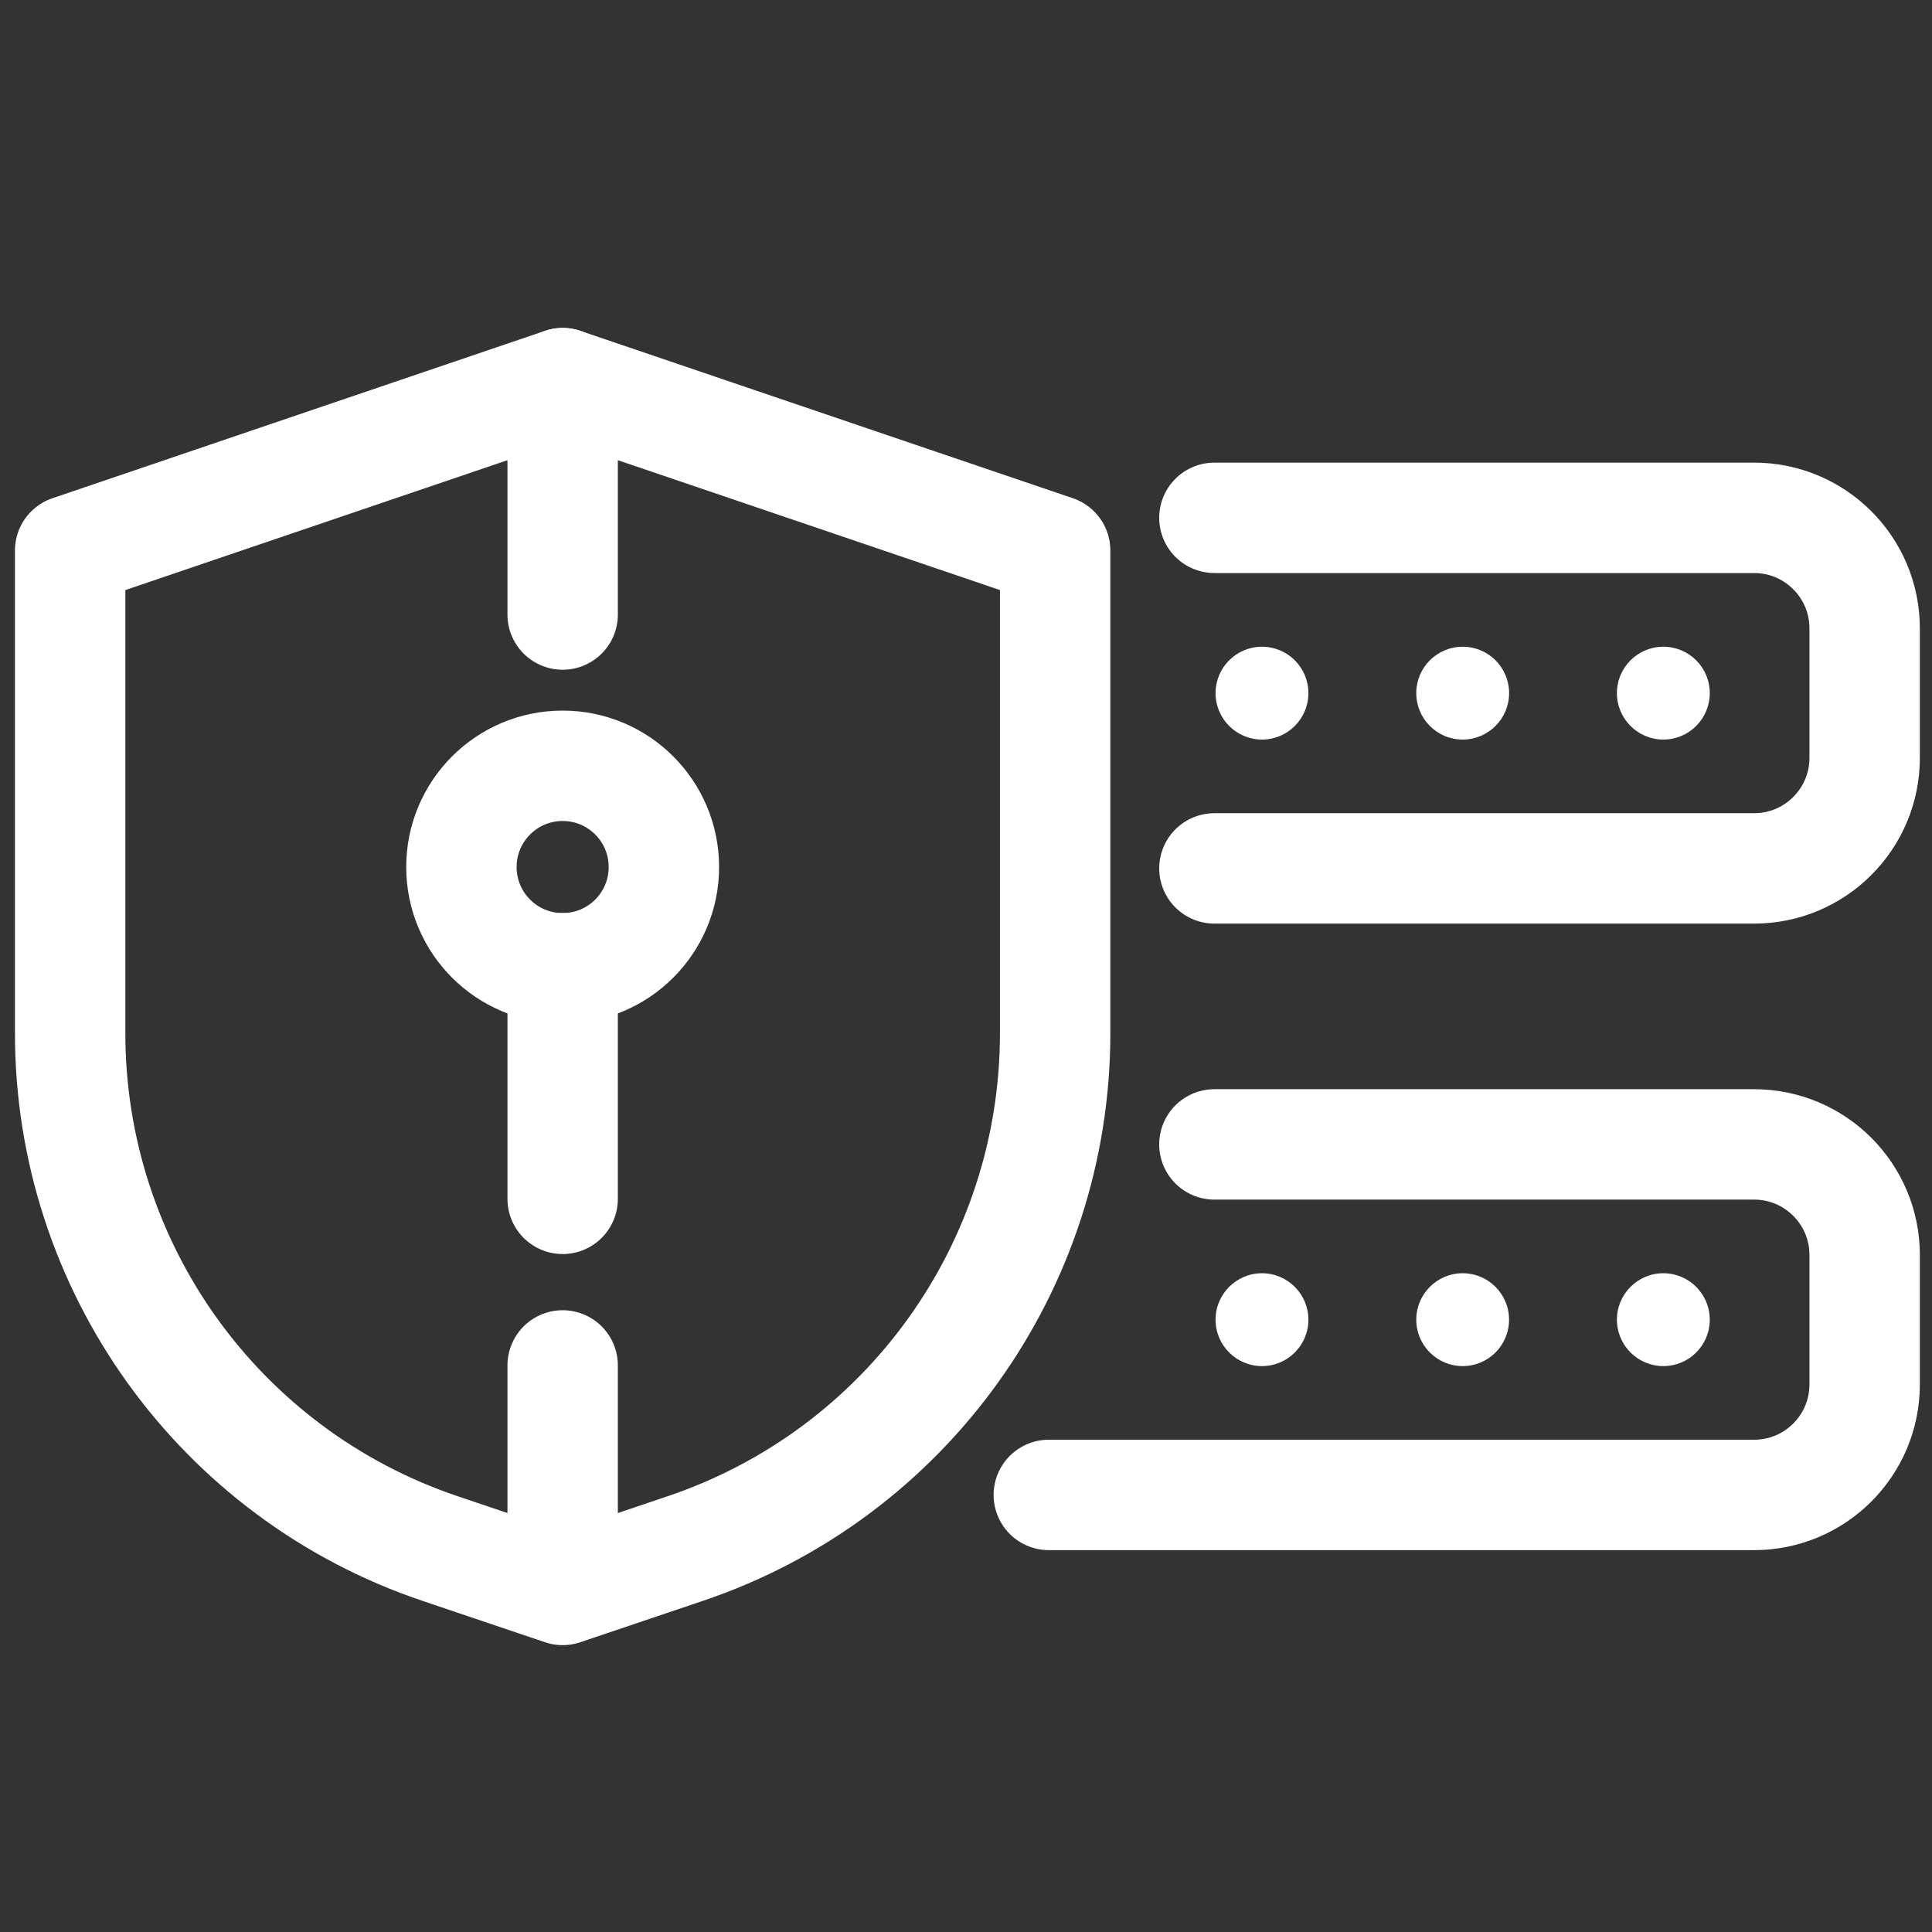 <svg width="35" height="35" viewBox="0 0 35 35" fill="none" xmlns="http://www.w3.org/2000/svg">
<rect x="0" y="0" width="35" height="35" fill="#333333" stroke="none"/>
<g id="Secure Server">
<path id="Vector" d="M12.412 28.054L10.193 28.803L7.974 28.054C3.968 26.704 1.271 22.948 1.271 18.72V9.973L10.193 6.941L19.115 9.973V18.72C19.115 22.948 16.418 26.704 12.412 28.054Z" stroke="white" stroke-width="2" stroke-miterlimit="10" stroke-linecap="round" stroke-linejoin="round"/>
<path id="Vector_2" d="M10.193 6.941V11.133" stroke="white" stroke-width="2" stroke-miterlimit="10" stroke-linecap="round" stroke-linejoin="round"/>
<path id="Vector_3" d="M10.193 24.736V28.623" stroke="white" stroke-width="2" stroke-miterlimit="10" stroke-linecap="round" stroke-linejoin="round"/>
<path id="Vector_4" d="M10.193 17.541C11.206 17.541 12.027 16.72 12.027 15.707C12.027 14.694 11.206 13.873 10.193 13.873C9.18 13.873 8.359 14.694 8.359 15.707C8.359 16.72 9.18 17.541 10.193 17.541Z" stroke="white" stroke-width="2" stroke-miterlimit="10" stroke-linecap="round" stroke-linejoin="round"/>
<path id="Vector_5" d="M10.193 17.541V21.718" stroke="white" stroke-width="2" stroke-miterlimit="10" stroke-linecap="round" stroke-linejoin="round"/>
<g id="Group">
<path id="Vector_6" d="M22 9.381H31.777C32.883 9.381 33.78 10.278 33.78 11.384V13.729C33.78 14.835 32.883 15.732 31.777 15.732H22" stroke="white" stroke-width="2" stroke-miterlimit="10" stroke-linecap="round" stroke-linejoin="round"/>
<path id="Vector_7" d="M22.862 13.398C23.326 13.398 23.703 13.021 23.703 12.556C23.703 12.092 23.326 11.716 22.862 11.716C22.398 11.716 22.021 12.092 22.021 12.556C22.021 13.021 22.398 13.398 22.862 13.398Z" fill="white"/>
<path id="Vector_8" d="M26.498 13.398C26.962 13.398 27.339 13.021 27.339 12.556C27.339 12.092 26.962 11.716 26.498 11.716C26.033 11.716 25.657 12.092 25.657 12.556C25.657 13.021 26.033 13.398 26.498 13.398Z" fill="white"/>
<path id="Vector_9" d="M30.133 13.398C30.598 13.398 30.974 13.021 30.974 12.556C30.974 12.092 30.598 11.716 30.133 11.716C29.669 11.716 29.292 12.092 29.292 12.556C29.292 13.021 29.669 13.398 30.133 13.398Z" fill="white"/>
</g>
<g id="Group_2">
<path id="Vector_10" d="M22 20.732H31.777C32.883 20.732 33.78 21.629 33.78 22.735V25.079C33.78 26.186 32.883 27.082 31.777 27.082H19" stroke="white" stroke-width="2" stroke-miterlimit="10" stroke-linecap="round" stroke-linejoin="round"/>
<path id="Vector_11" d="M22.862 24.748C23.326 24.748 23.703 24.372 23.703 23.907C23.703 23.443 23.326 23.066 22.862 23.066C22.398 23.066 22.021 23.443 22.021 23.907C22.021 24.372 22.398 24.748 22.862 24.748Z" fill="white"/>
<path id="Vector_12" d="M26.498 24.748C26.962 24.748 27.338 24.372 27.338 23.907C27.338 23.443 26.962 23.066 26.498 23.066C26.033 23.066 25.657 23.443 25.657 23.907C25.657 24.372 26.033 24.748 26.498 24.748Z" fill="white"/>
<path id="Vector_13" d="M30.133 24.748C30.598 24.748 30.974 24.372 30.974 23.907C30.974 23.443 30.598 23.066 30.133 23.066C29.669 23.066 29.292 23.443 29.292 23.907C29.292 24.372 29.669 24.748 30.133 24.748Z" fill="white"/>
</g>
</g>
</svg>

